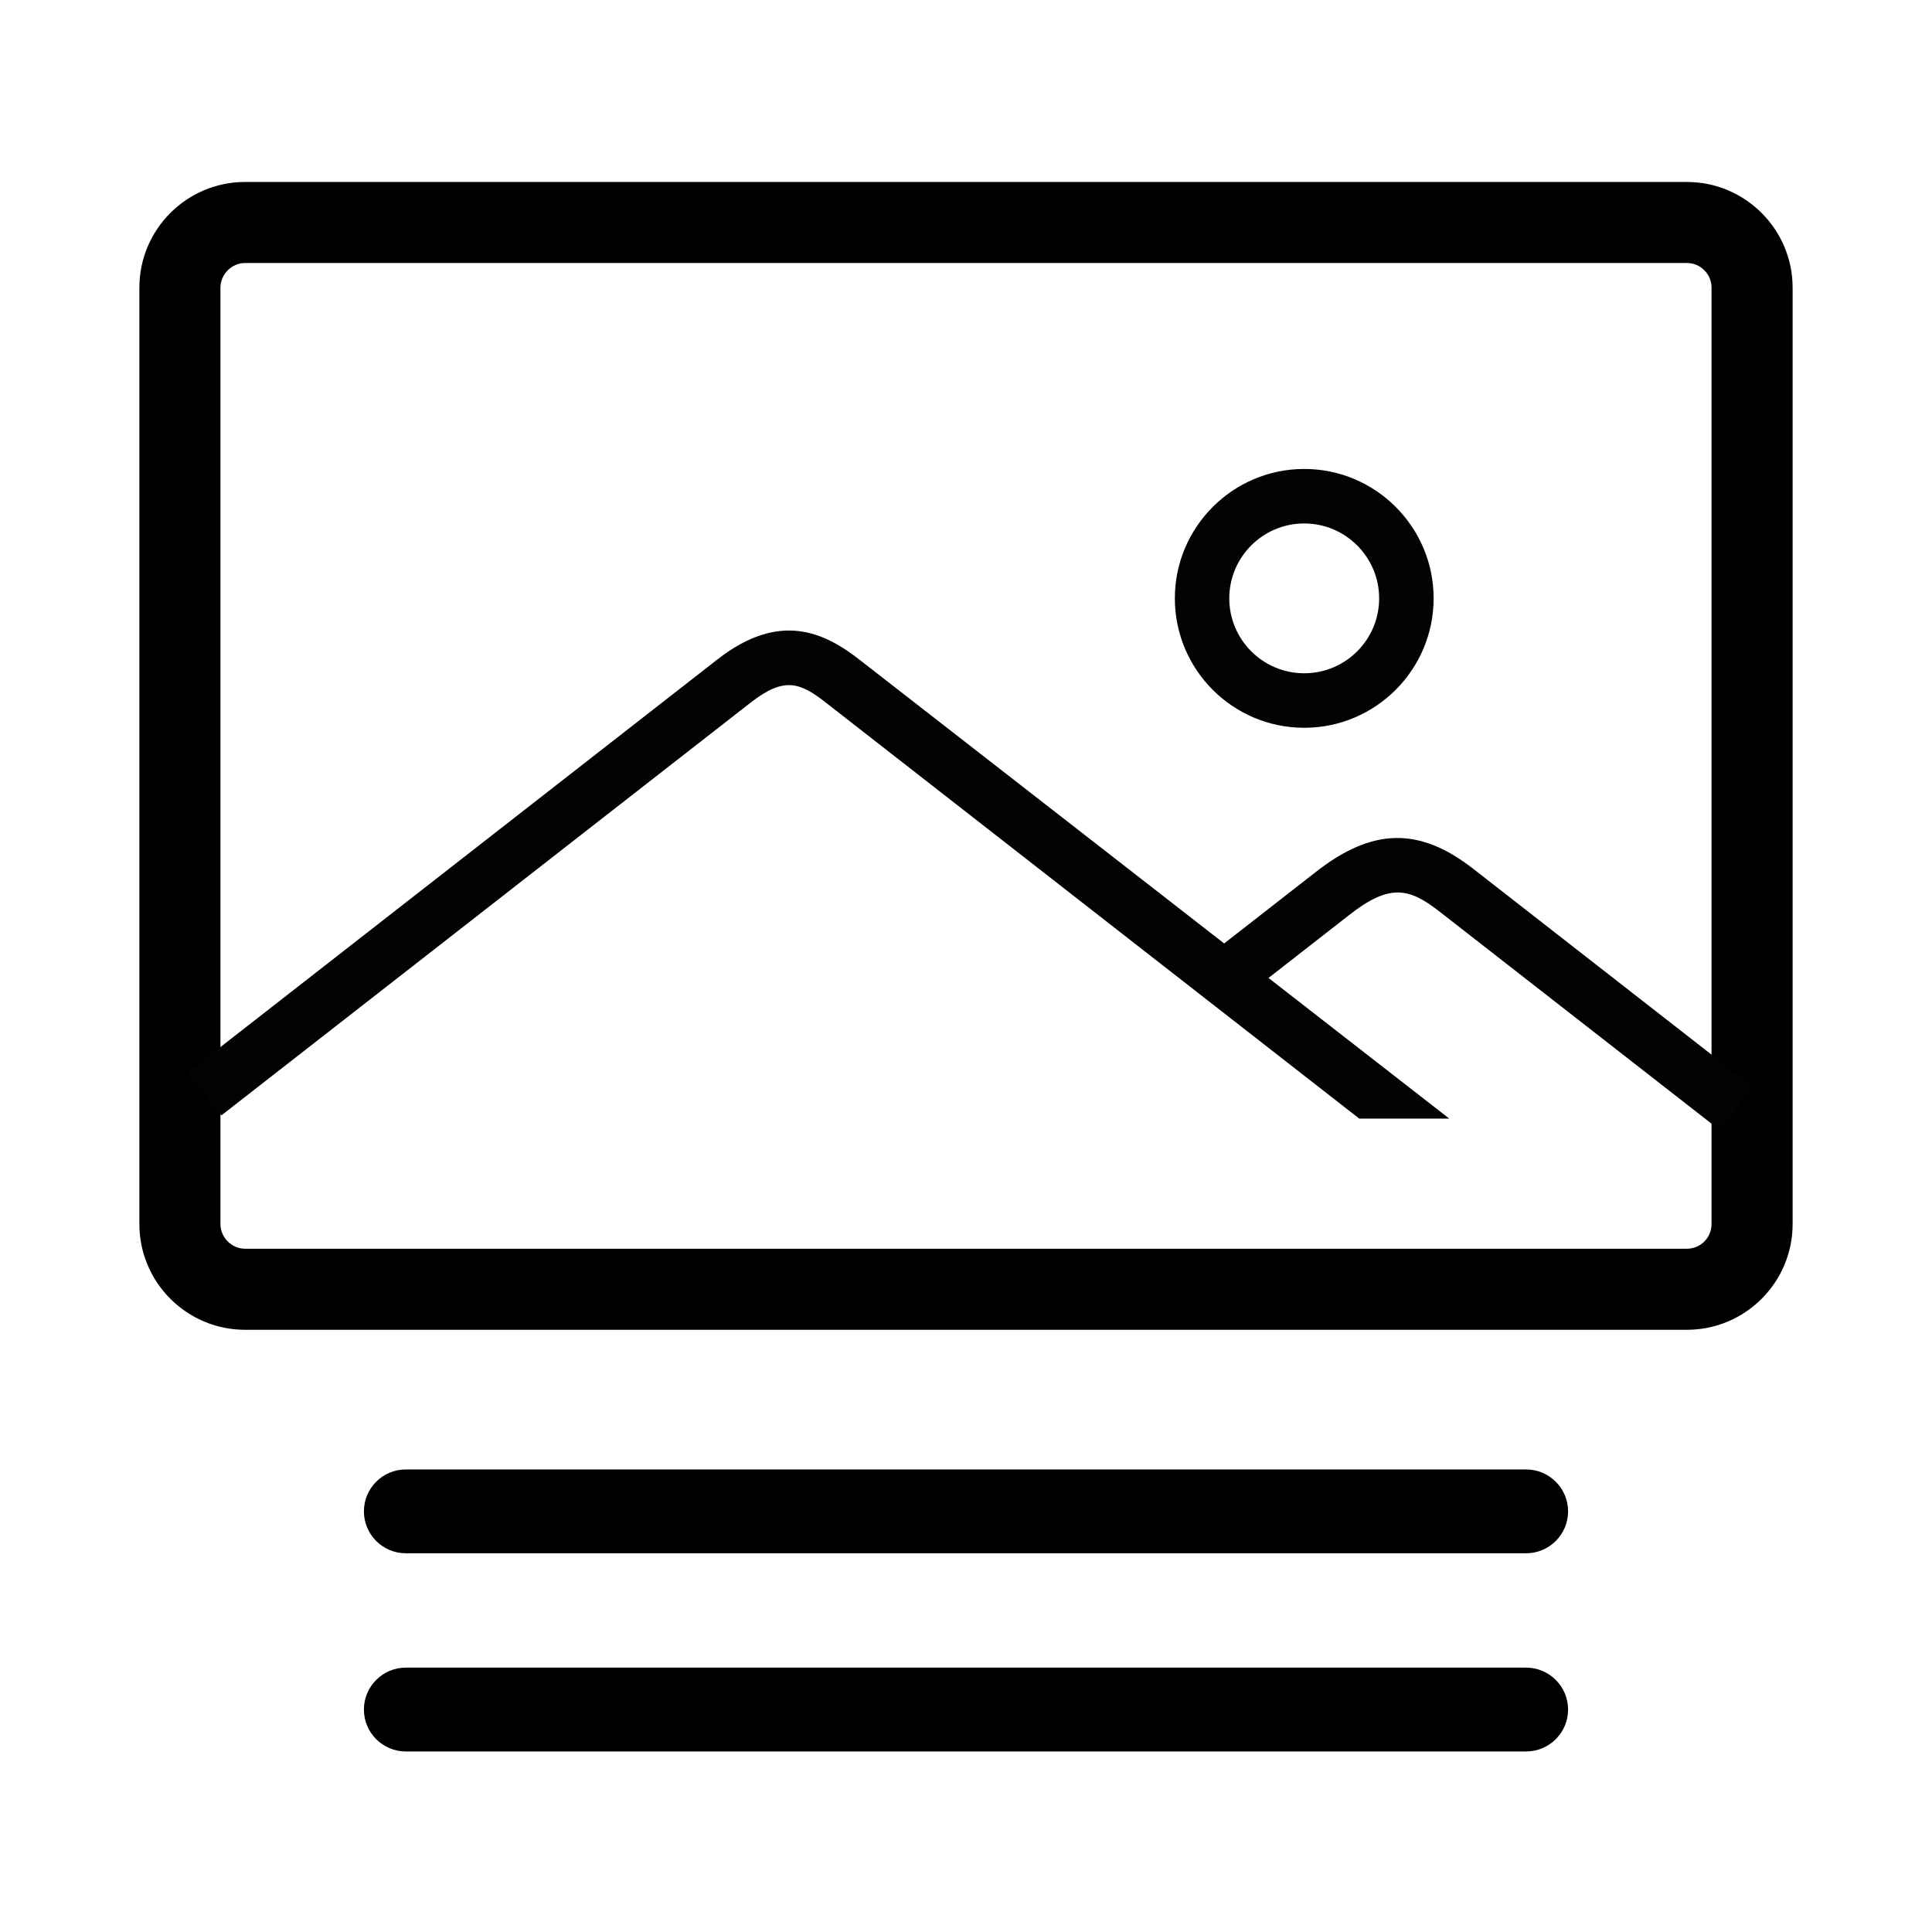 <?xml version="1.0" encoding="utf-8"?>
<!-- Generator: Adobe Illustrator 16.0.0, SVG Export Plug-In . SVG Version: 6.00 Build 0)  -->
<!DOCTYPE svg PUBLIC "-//W3C//DTD SVG 1.1//EN" "http://www.w3.org/Graphics/SVG/1.1/DTD/svg11.dtd">
<svg version="1.1" xmlns="http://www.w3.org/2000/svg" xmlns:xlink="http://www.w3.org/1999/xlink" x="0px" y="0px"
	 width="70px" height="70px" viewBox="0 0 70 70" enable-background="new 0 0 70 70" xml:space="preserve">
<g display="none">
	
		<line display="inline" fill="none" stroke="#000000" stroke-width="3" stroke-miterlimit="10" x1="15.748" y1="48.779" x2="53.145" y2="48.779"/>
	
		<line display="inline" fill="none" stroke="#000000" stroke-width="3" stroke-miterlimit="10" x1="15.748" y1="54.861" x2="53.145" y2="54.861"/>
	<g display="inline">
		<path fill="none" stroke="#000000" stroke-width="3" stroke-miterlimit="10" d="M58.578,39.961c0,1.1-0.9,2-2,2H12.314
			c-1.1,0-2-0.9-2-2V11.213c0-1.1,0.9-2,2-2h44.264c1.1,0,2,0.9,2,2V39.961z"/>
	</g>
	<g display="inline">
		<path fill="#030303" d="M46.518,36.723l-16.35-12.75c-0.799-0.627-1.288-0.834-2.325-0.025L11.586,36.624l-1.028-1.318
			l16.257-12.678c1.922-1.499,3.296-0.827,4.385,0.026l18.082,14.069H46.518z"/>
	</g>
	<g display="inline">
		<path fill="#030303" d="M57.578,37.07l-8.581-6.692c-0.944-0.738-1.542-0.889-2.799,0.104l-3.327,2.596l-1.029-1.318l3.324-2.592
			c1.743-1.375,3.195-1.409,4.861-0.106l8.58,6.693L57.578,37.07z"/>
	</g>
	<g display="inline">
		<path fill="#030303" d="M44.828,24.726c-2.189,0-3.973-1.782-3.973-3.973s1.781-3.973,3.973-3.973s3.973,1.782,3.973,3.973
			S47.02,24.726,44.828,24.726z M44.828,18.453c-1.27,0-2.301,1.031-2.301,2.3s1.031,2.3,2.301,2.3s2.3-1.031,2.3-2.3
			S46.096,18.453,44.828,18.453z"/>
	</g>
</g>
<g>
	<path d="M55.295,53.241H14.703c-0.837,0-1.518,0.68-1.518,1.518c0,0.837,0.681,1.519,1.518,1.519h40.592
		c0.837,0,1.52-0.682,1.52-1.519C56.813,53.921,56.132,53.241,55.295,53.241z"/>
	<path d="M55.295,60.421H14.703c-0.837,0-1.518,0.683-1.518,1.519c0,0.838,0.681,1.519,1.518,1.519h40.592
		c0.837,0,1.52-0.681,1.52-1.519C56.814,61.104,56.132,60.421,55.295,60.421z"/>
	<path d="M64.95,10.422c0-2.111-1.719-3.829-3.83-3.829H8.879c-2.112,0-3.829,1.718-3.829,3.829v33.93
		c0,2.111,1.718,3.829,3.829,3.829H61.12c2.111,0,3.83-1.718,3.83-3.829V10.422z M62.012,44.352c0,0.492-0.399,0.892-0.892,0.892
		H8.879c-0.483,0-0.892-0.408-0.892-0.892v-33.93c0-0.484,0.408-0.893,0.892-0.893H61.12c0.492,0,0.892,0.4,0.892,0.893V44.352z"/>
	<g>
		<g>
			<path fill="#030303" d="M49.248,40.529L29.95,25.479c-0.942-0.741-1.518-0.985-2.743-0.03L8.02,40.414l-1.213-1.557
				l19.187-14.965c2.268-1.768,3.892-0.975,5.176,0.033l21.34,16.604H49.248L49.248,40.529z"/>
		</g>
	</g>
	<g>
		<g>
			<path fill="#030303" d="M62.302,40.939l-10.128-7.897c-1.113-0.872-1.818-1.049-3.305,0.122l-3.926,3.063l-1.215-1.556
				l3.924-3.06c2.058-1.624,3.771-1.663,5.736-0.125l10.127,7.898L62.302,40.939z"/>
		</g>
	</g>
	<g>
		<g>
			<path fill="#030303" d="M47.255,26.369c-2.588,0-4.688-2.103-4.688-4.689c0-2.585,2.102-4.689,4.688-4.689
				c2.585,0,4.688,2.104,4.688,4.689C51.943,24.266,49.839,26.369,47.255,26.369z M47.255,18.966c-1.499,0-2.716,1.217-2.716,2.714
				c0,1.497,1.217,2.714,2.716,2.714s2.714-1.217,2.714-2.714C49.969,20.183,48.749,18.966,47.255,18.966z"/>
		</g>
	</g>
</g>
</svg>
